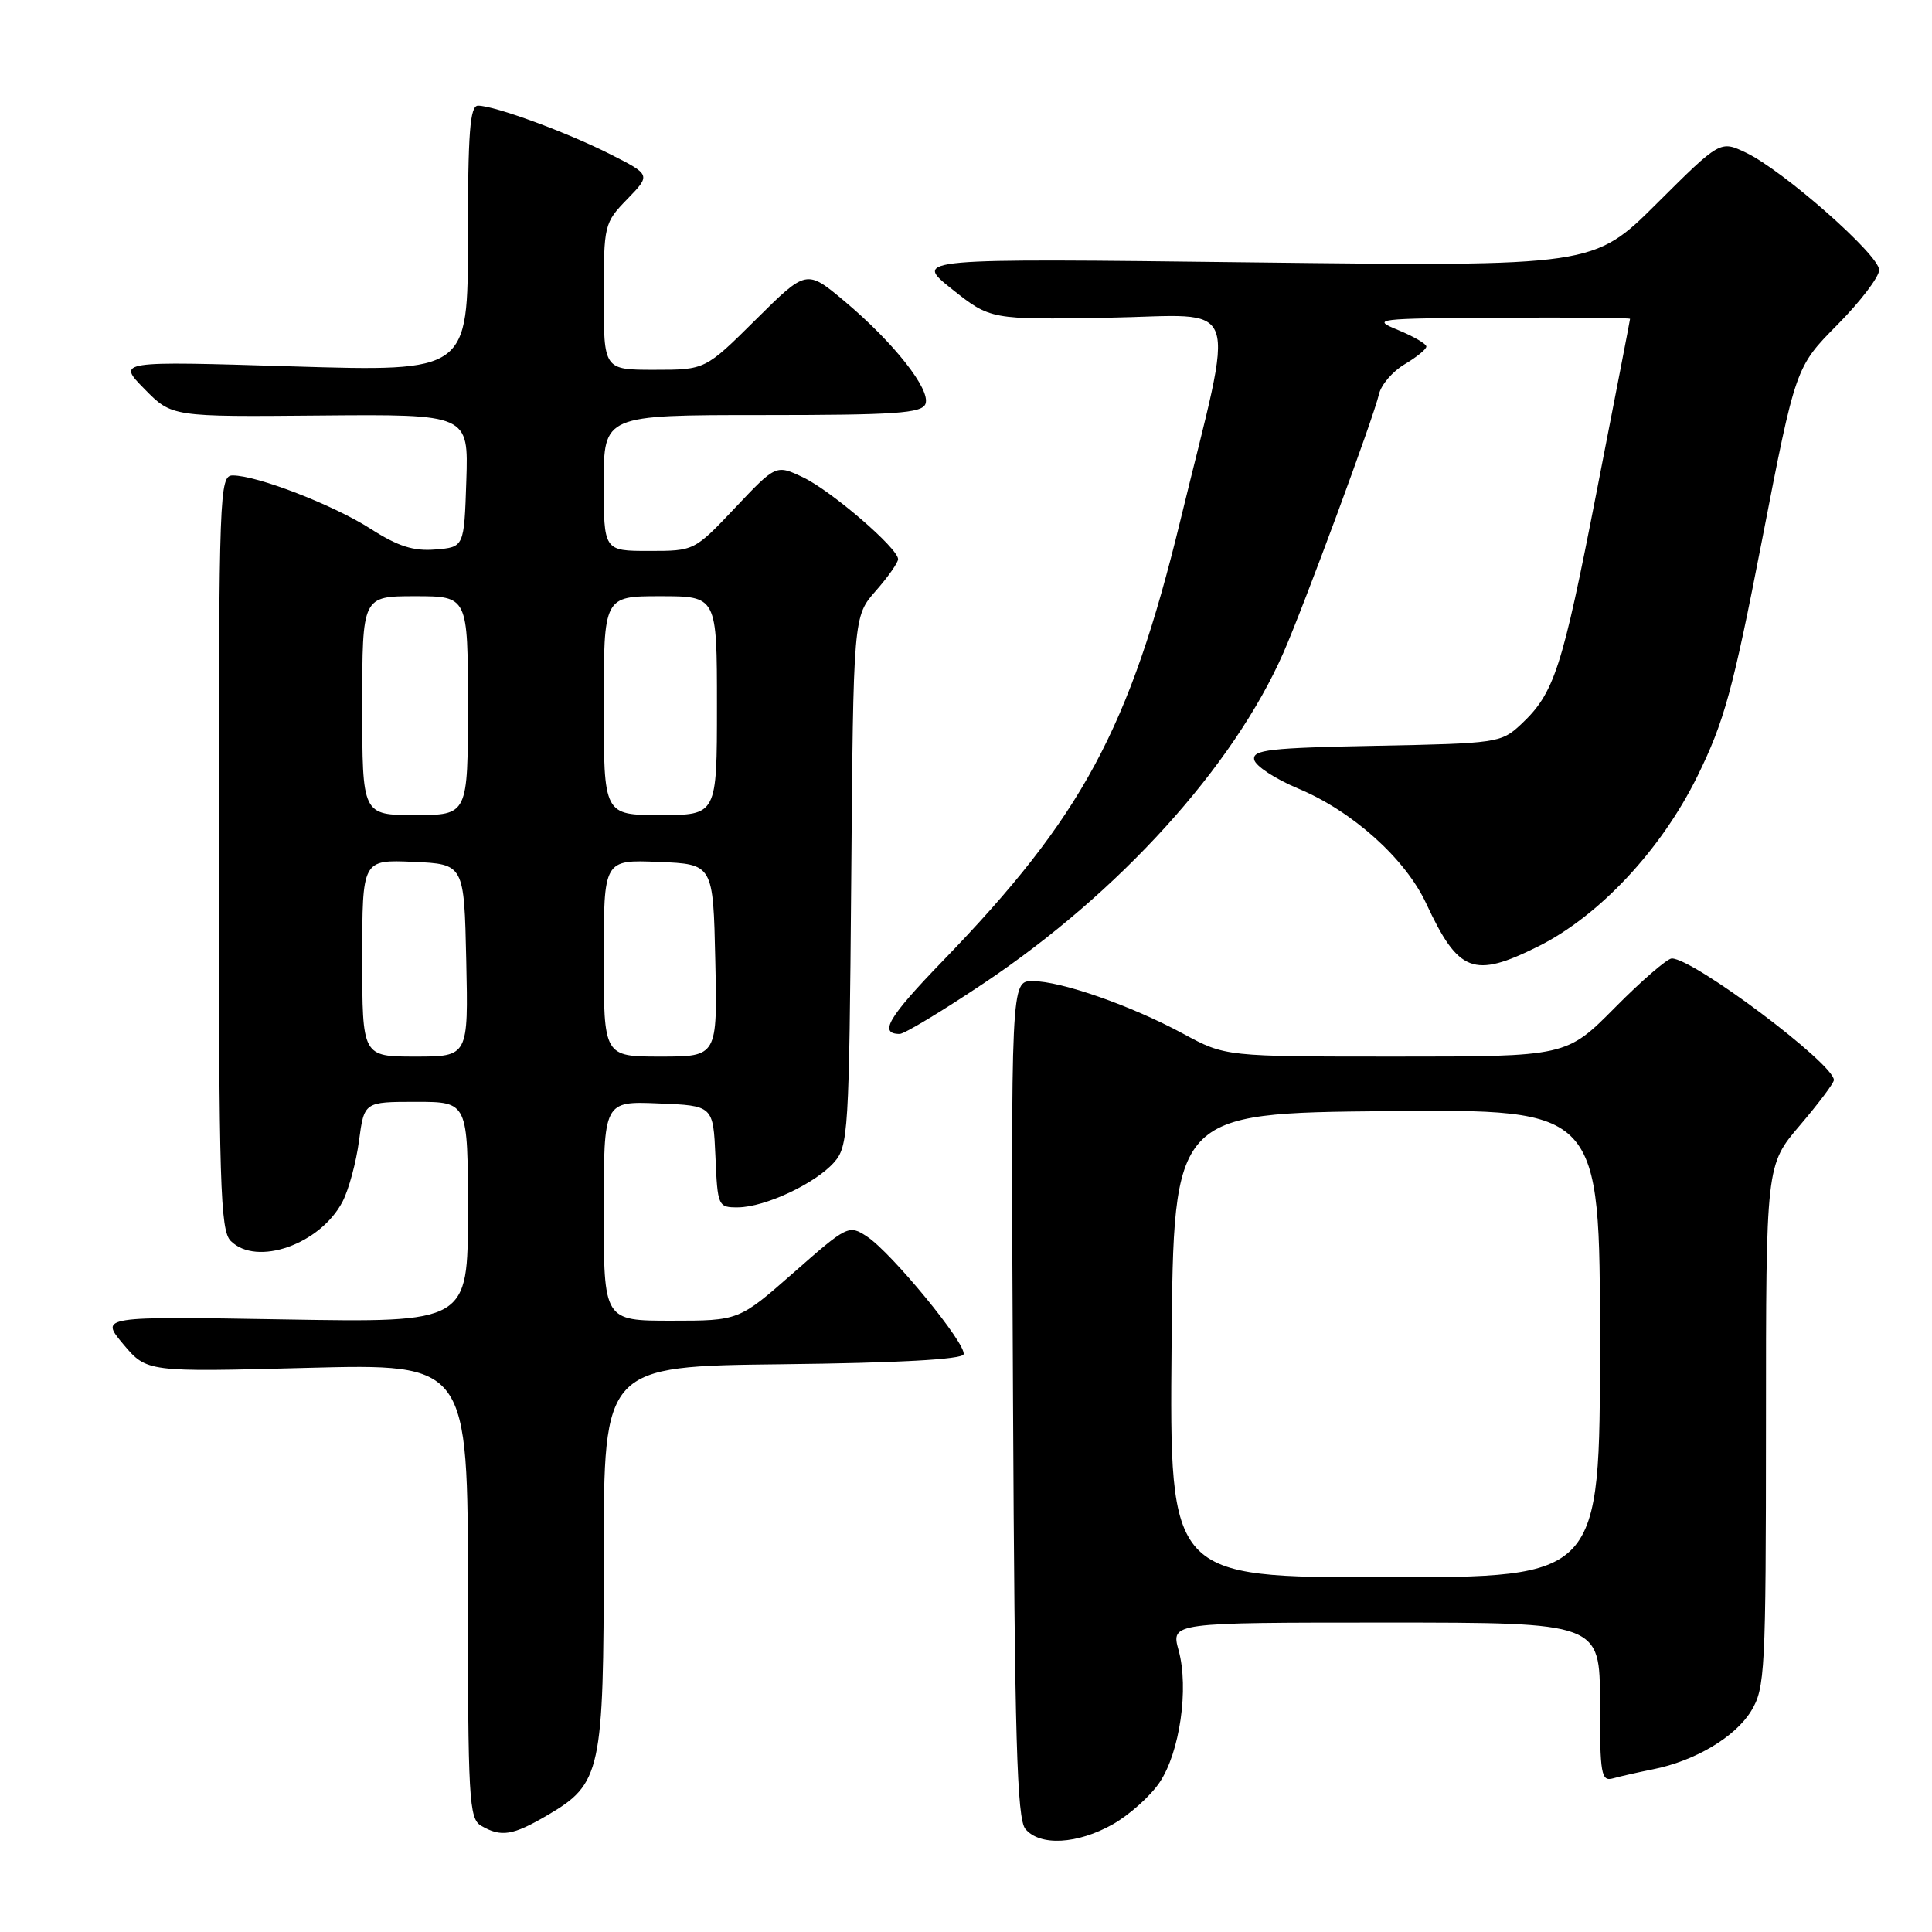 <?xml version="1.0" encoding="UTF-8" standalone="no"?>
<!DOCTYPE svg PUBLIC "-//W3C//DTD SVG 1.1//EN" "http://www.w3.org/Graphics/SVG/1.1/DTD/svg11.dtd" >
<svg xmlns="http://www.w3.org/2000/svg" xmlns:xlink="http://www.w3.org/1999/xlink" version="1.1" viewBox="0 0 256 256">
 <g >
 <path fill="currentColor"
d=" M 147.47 241.72 C 149.65 240.48 152.44 237.99 153.65 236.18 C 156.33 232.21 157.56 223.69 156.17 218.67 C 155.16 215.00 155.16 215.00 183.58 215.00 C 212.00 215.00 212.00 215.00 212.00 225.57 C 212.00 235.15 212.16 236.09 213.75 235.64 C 214.71 235.37 217.07 234.84 219.00 234.45 C 224.60 233.34 229.92 230.17 232.04 226.71 C 233.88 223.69 233.99 221.48 234.00 188.94 C 234.00 154.38 234.00 154.38 238.50 149.11 C 240.97 146.21 243.00 143.51 243.00 143.11 C 243.00 140.95 224.41 127.00 221.52 127.00 C 220.93 127.00 217.54 129.92 214.00 133.50 C 207.56 140.00 207.56 140.00 184.96 140.00 C 162.36 140.00 162.36 140.00 156.79 136.98 C 149.87 133.24 140.61 130.00 136.82 130.00 C 133.95 130.00 133.95 130.00 134.23 185.35 C 134.45 230.48 134.75 241.00 135.87 242.35 C 137.79 244.65 142.77 244.38 147.47 241.72 Z  M 72.53 240.53 C 79.66 236.35 80.00 234.80 80.00 206.12 C 80.00 181.04 80.00 181.04 103.67 180.77 C 118.92 180.60 127.46 180.13 127.68 179.46 C 128.12 178.15 118.14 165.98 114.87 163.84 C 112.48 162.27 112.27 162.37 105.17 168.62 C 97.91 175.00 97.91 175.00 88.96 175.00 C 80.00 175.00 80.00 175.00 80.00 160.46 C 80.00 145.91 80.00 145.91 87.25 146.21 C 94.50 146.50 94.50 146.50 94.80 153.25 C 95.08 159.85 95.15 160.00 97.80 159.98 C 101.36 159.95 108.00 156.85 110.50 154.04 C 112.41 151.90 112.51 150.16 112.79 116.74 C 113.07 81.68 113.07 81.68 116.04 78.30 C 117.67 76.45 119.00 74.55 119.00 74.09 C 119.00 72.65 110.19 65.06 106.43 63.26 C 102.83 61.55 102.83 61.55 97.42 67.27 C 92.00 73.00 92.00 73.00 86.00 73.00 C 80.00 73.00 80.00 73.00 80.00 64.00 C 80.00 55.00 80.00 55.00 101.03 55.00 C 118.68 55.00 122.15 54.76 122.63 53.52 C 123.35 51.63 118.41 45.37 111.90 39.91 C 106.86 35.69 106.86 35.69 100.15 42.35 C 93.45 49.00 93.45 49.00 86.72 49.00 C 80.00 49.00 80.00 49.00 80.00 39.30 C 80.00 29.79 80.06 29.53 83.12 26.38 C 86.24 23.16 86.24 23.16 80.89 20.45 C 75.14 17.53 65.53 14.00 63.34 14.00 C 62.27 14.00 62.00 17.54 62.00 31.63 C 62.00 49.25 62.00 49.25 38.75 48.55 C 15.50 47.84 15.50 47.84 19.14 51.54 C 22.77 55.24 22.77 55.24 42.43 55.06 C 62.08 54.89 62.08 54.89 61.79 63.70 C 61.50 72.50 61.50 72.50 57.69 72.81 C 54.79 73.05 52.73 72.39 49.11 70.07 C 44.18 66.91 34.08 63.00 30.84 63.00 C 29.08 63.00 29.00 65.08 29.00 112.93 C 29.00 156.98 29.18 163.04 30.57 164.43 C 34.00 167.86 42.46 164.88 45.40 159.20 C 46.22 157.61 47.20 153.99 47.57 151.16 C 48.26 146.00 48.26 146.00 55.13 146.00 C 62.00 146.00 62.00 146.00 62.00 160.62 C 62.00 175.25 62.00 175.25 37.62 174.83 C 13.24 174.42 13.24 174.42 16.34 178.12 C 19.45 181.81 19.45 181.81 40.72 181.25 C 62.00 180.70 62.00 180.70 62.00 210.80 C 62.00 238.41 62.14 240.98 63.75 241.92 C 66.41 243.47 67.94 243.22 72.53 240.53 Z  M 130.41 130.25 C 148.32 118.27 163.43 101.59 170.06 86.49 C 172.78 80.29 182.02 55.30 182.72 52.24 C 183.00 50.99 184.53 49.21 186.12 48.27 C 187.70 47.33 189.00 46.28 189.00 45.92 C 189.00 45.56 187.31 44.58 185.25 43.73 C 181.66 42.26 182.22 42.19 198.75 42.10 C 208.24 42.04 216.00 42.11 215.99 42.25 C 215.99 42.39 213.99 52.70 211.56 65.16 C 206.97 88.74 205.95 91.85 201.52 96.00 C 198.92 98.43 198.36 98.51 182.36 98.82 C 168.24 99.09 165.92 99.35 166.19 100.66 C 166.36 101.50 168.97 103.21 172.00 104.48 C 179.20 107.48 186.21 113.77 188.98 119.72 C 193.25 128.89 195.26 129.67 203.81 125.41 C 211.91 121.37 220.11 112.61 224.91 102.86 C 228.48 95.60 229.61 91.47 233.48 71.56 C 237.93 48.63 237.93 48.63 243.47 43.03 C 246.51 39.96 249.00 36.69 249.00 35.77 C 249.00 33.78 236.28 22.58 231.37 20.24 C 227.94 18.60 227.94 18.60 219.55 26.95 C 211.16 35.30 211.16 35.30 166.09 34.77 C 121.03 34.23 121.03 34.23 126.13 38.30 C 131.24 42.36 131.24 42.36 146.76 42.10 C 164.84 41.79 163.75 38.74 156.40 68.98 C 149.68 96.58 143.38 108.26 124.93 127.32 C 117.70 134.79 116.39 137.00 119.22 137.00 C 119.83 137.00 124.87 133.96 130.41 130.25 Z  M 155.24 178.25 C 155.50 147.50 155.50 147.50 183.75 147.23 C 212.00 146.97 212.00 146.97 212.00 177.98 C 212.00 209.00 212.00 209.00 183.49 209.00 C 154.97 209.00 154.97 209.00 155.24 178.25 Z  M 48.00 126.95 C 48.00 113.91 48.00 113.91 54.75 114.20 C 61.50 114.50 61.50 114.50 61.78 127.25 C 62.06 140.00 62.06 140.00 55.03 140.00 C 48.00 140.00 48.00 140.00 48.00 126.95 Z  M 80.00 126.96 C 80.00 113.91 80.00 113.91 87.25 114.21 C 94.50 114.50 94.50 114.50 94.78 127.25 C 95.06 140.00 95.06 140.00 87.53 140.00 C 80.00 140.00 80.00 140.00 80.00 126.96 Z  M 48.00 93.50 C 48.00 79.00 48.00 79.00 55.00 79.00 C 62.00 79.00 62.00 79.00 62.00 93.50 C 62.00 108.00 62.00 108.00 55.00 108.00 C 48.00 108.00 48.00 108.00 48.00 93.50 Z  M 80.00 93.50 C 80.00 79.00 80.00 79.00 87.50 79.00 C 95.00 79.00 95.00 79.00 95.00 93.50 C 95.00 108.00 95.00 108.00 87.50 108.00 C 80.00 108.00 80.00 108.00 80.00 93.50 Z "/>
</g>
</svg>